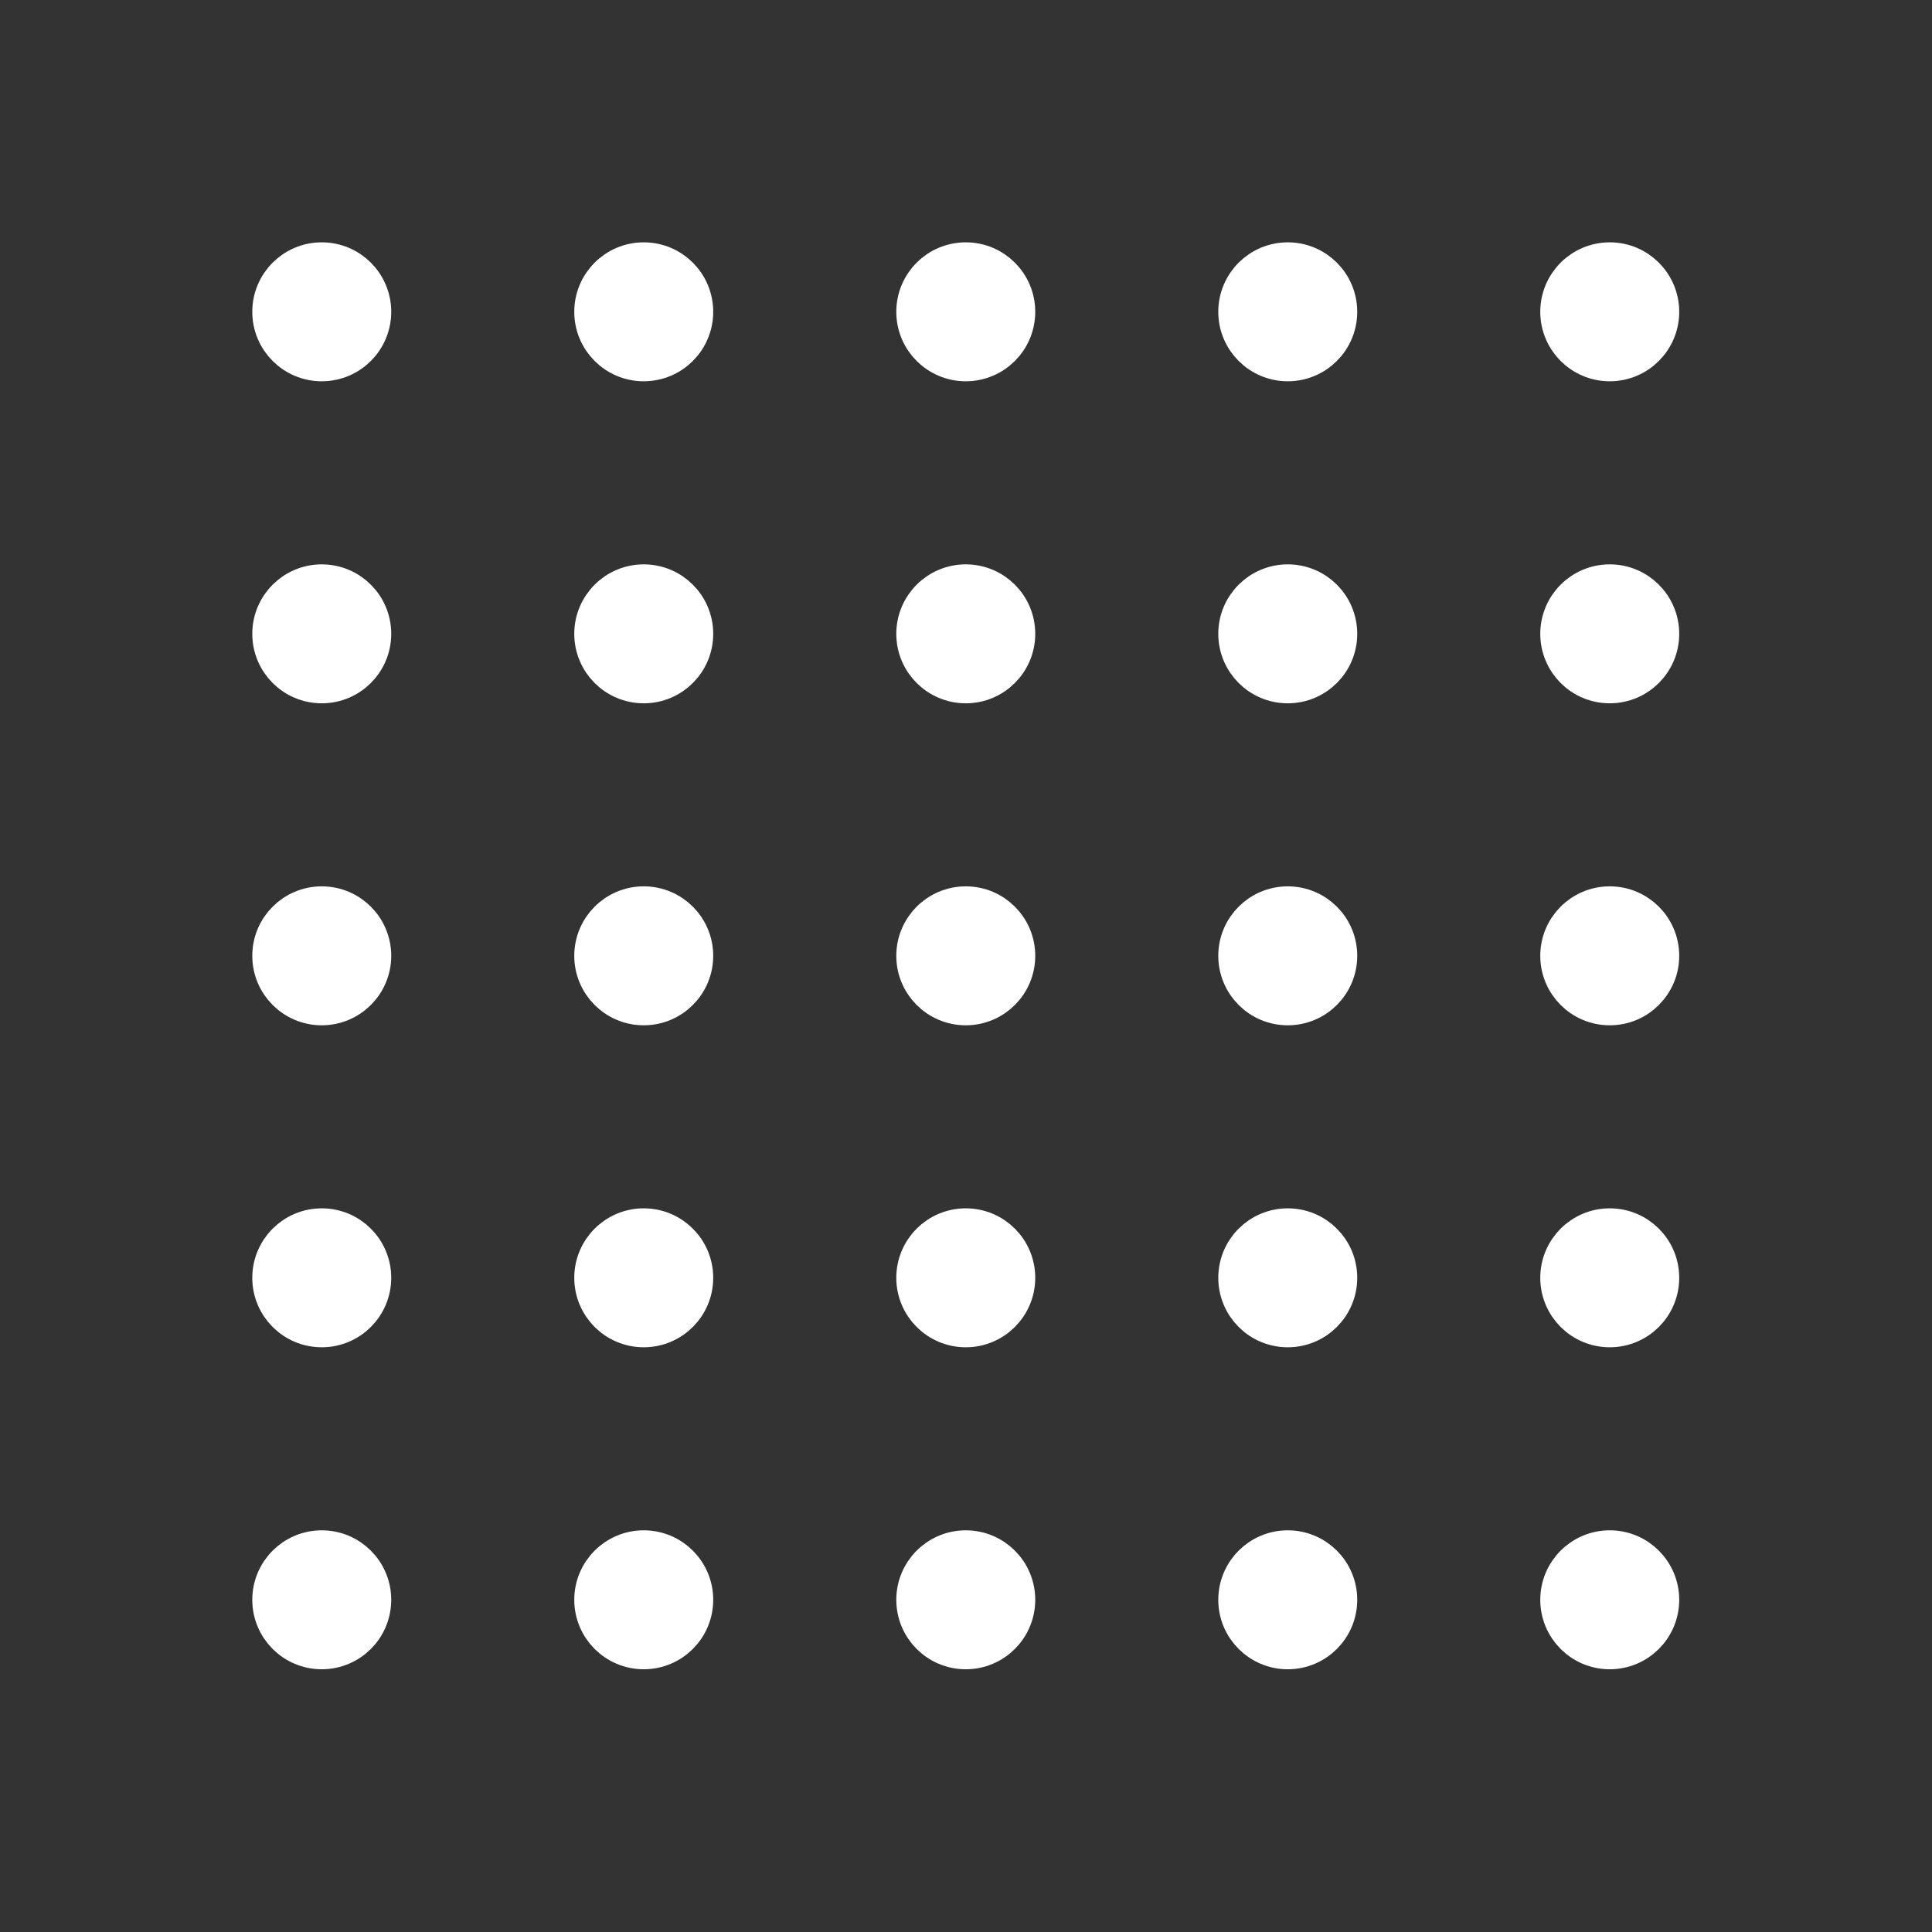 ﻿<?xml version="1.0" encoding="UTF-8" standalone="no"?>
<!-- Created with Inkscape (http://www.inkscape.org/) -->

<svg
   xmlns:dc="http://purl.org/dc/elements/1.1/"
   xmlns:cc="http://creativecommons.org/ns#"
   xmlns:rdf="http://www.w3.org/1999/02/22-rdf-syntax-ns#"
   xmlns:svg="http://www.w3.org/2000/svg"
   xmlns="http://www.w3.org/2000/svg"
   xmlns:xlink="http://www.w3.org/1999/xlink"
   xmlns:sodipodi="http://sodipodi.sourceforge.net/DTD/sodipodi-0.dtd"
   xmlns:inkscape="http://www.inkscape.org/namespaces/inkscape"
   width="50"
   height="50"
   id="svg2"
   version="1.1"
   inkscape:version="0.48.2 r9819"
   sodipodi:docname="menu_count.svgz">
  <rect width="100%" height="100%" fill="#333333" stroke="none"/>
  <title
     id="title3038">count</title>
  <sodipodi:namedview
     id="base"
     pagecolor="#000000"
     bordercolor="#666666"
     borderopacity="1.0"
     inkscape:pageopacity="0.39215686"
     inkscape:pageshadow="2"
     inkscape:zoom="7.919596"
     inkscape:cx="23.048718"
     inkscape:cy="24.932757"
     inkscape:document-units="px"
     inkscape:current-layer="layer1"
     showgrid="false"
     width="1024px"
     inkscape:window-width="1024"
     inkscape:window-height="706"
     inkscape:window-x="-8"
     inkscape:window-y="-8"
     inkscape:window-maximized="1"
     inkscape:showpageshadow="false"
     showguides="true"
     inkscape:guide-bbox="true"
     showborder="true"
     inkscape:snap-global="true"
     inkscape:snap-bbox="true"
     inkscape:snap-bbox-midpoints="true"
     inkscape:snap-page="true"
     inkscape:snap-midpoints="false"
     inkscape:snap-object-midpoints="true"
     inkscape:snap-center="true" />
  <defs
     id="defs4">
    
  </defs>
  <g
     inkscape:label="Layer 1"
     inkscape:groupmode="layer"
     id="layer1"
     transform="translate(0,-1002.362)"
     style="display:inline">
    <a
       transform="matrix(0.065,0,0,0.065,6.702,976.986)"
       xlink:href="D:\ubfa\menu_svg\circle.html"
       style="fill:#ffffff;fill-opacity:1;stroke:#ffffff;stroke-width:15.324;stroke-miterlimit:4;stroke-opacity:1;stroke-dasharray:none"
       target="_blank"
       id="a3802"
       xlink:title="circle">
      <path
         transform="translate(0,1002.362)"
         style="fill:#ffffff;fill-opacity:1;stroke:#ffffff;stroke-width:15.324;stroke-miterlimit:4;stroke-opacity:1;stroke-dasharray:none"
         d="M 45,25 C 45,36.046 36.046,45 25,45 13.954,45 5,36.046 5,25 5,13.954 13.954,5 25,5 36.046,5 45,13.954 45,25 z"
         id="path3800"
         inkscape:connector-curvature="0" />
    </a>
    <a
       transform="matrix(0.065,0,0,0.065,15.035,976.986)"
       xlink:href="D:\ubfa\menu_svg\circle.html"
       style="fill:#ffffff;fill-opacity:1;stroke:#ffffff;stroke-width:15.324;stroke-miterlimit:4;stroke-opacity:1;stroke-dasharray:none;display:inline"
       target="_blank"
       id="a3802-1"
       xlink:title="circle">
      <path
         transform="translate(0,1002.362)"
         style="fill:#ffffff;fill-opacity:1;stroke:#ffffff;stroke-width:15.324;stroke-miterlimit:4;stroke-opacity:1;stroke-dasharray:none"
         d="M 45,25 C 45,36.046 36.046,45 25,45 13.954,45 5,36.046 5,25 5,13.954 13.954,5 25,5 36.046,5 45,13.954 45,25 z"
         id="path3800-7"
         inkscape:connector-curvature="0" />
    </a>
    <a
       transform="matrix(0.065,0,0,0.065,23.369,976.986)"
       xlink:href="D:\ubfa\menu_svg\circle.html"
       style="fill:#ffffff;fill-opacity:1;stroke:#ffffff;stroke-width:15.324;stroke-miterlimit:4;stroke-opacity:1;stroke-dasharray:none;display:inline"
       target="_blank"
       id="a3802-4"
       xlink:title="circle">
      <path
         transform="translate(0,1002.362)"
         style="fill:#ffffff;fill-opacity:1;stroke:#ffffff;stroke-width:15.324;stroke-miterlimit:4;stroke-opacity:1;stroke-dasharray:none"
         d="M 45,25 C 45,36.046 36.046,45 25,45 13.954,45 5,36.046 5,25 5,13.954 13.954,5 25,5 36.046,5 45,13.954 45,25 z"
         id="path3800-0"
         inkscape:connector-curvature="0" />
    </a>
    <a
       transform="matrix(0.065,0,0,0.065,31.702,976.986)"
       xlink:href="D:\ubfa\menu_svg\circle.html"
       style="fill:#ffffff;fill-opacity:1;stroke:#ffffff;stroke-width:15.324;stroke-miterlimit:4;stroke-opacity:1;stroke-dasharray:none;display:inline"
       target="_blank"
       id="a3802-9"
       xlink:title="circle">
      <path
         transform="translate(0,1002.362)"
         style="fill:#ffffff;fill-opacity:1;stroke:#ffffff;stroke-width:15.324;stroke-miterlimit:4;stroke-opacity:1;stroke-dasharray:none"
         d="M 45,25 C 45,36.046 36.046,45 25,45 13.954,45 5,36.046 5,25 5,13.954 13.954,5 25,5 36.046,5 45,13.954 45,25 z"
         id="path3800-4"
         inkscape:connector-curvature="0" />
    </a>
    <a
       transform="matrix(0.065,0,0,0.065,40.035,976.986)"
       xlink:href="D:\ubfa\menu_svg\circle.html"
       style="fill:#ffffff;fill-opacity:1;stroke:#ffffff;stroke-width:15.324;stroke-miterlimit:4;stroke-opacity:1;stroke-dasharray:none;display:inline"
       target="_blank"
       id="a3802-8"
       xlink:title="circle">
      <path
         transform="translate(0,1002.362)"
         style="fill:#ffffff;fill-opacity:1;stroke:#ffffff;stroke-width:15.324;stroke-miterlimit:4;stroke-opacity:1;stroke-dasharray:none"
         d="M 45,25 C 45,36.046 36.046,45 25,45 13.954,45 5,36.046 5,25 5,13.954 13.954,5 25,5 36.046,5 45,13.954 45,25 z"
         id="path3800-8"
         inkscape:connector-curvature="0" />
    </a>
    <a
       transform="matrix(0.065,0,0,0.065,6.702,968.653)"
       xlink:href="D:\ubfa\menu_svg\circle.html"
       style="fill:#ffffff;fill-opacity:1;stroke:#ffffff;stroke-width:15.324;stroke-miterlimit:4;stroke-opacity:1;stroke-dasharray:none;display:inline"
       target="_blank"
       id="a3802-2"
       xlink:title="circle">
      <path
         transform="translate(0,1002.362)"
         style="fill:#ffffff;fill-opacity:1;stroke:#ffffff;stroke-width:15.324;stroke-miterlimit:4;stroke-opacity:1;stroke-dasharray:none"
         d="M 45,25 C 45,36.046 36.046,45 25,45 13.954,45 5,36.046 5,25 5,13.954 13.954,5 25,5 36.046,5 45,13.954 45,25 z"
         id="path3800-45"
         inkscape:connector-curvature="0" />
    </a>
    <a
       transform="matrix(0.065,0,0,0.065,15.035,968.653)"
       xlink:href="D:\ubfa\menu_svg\circle.html"
       style="fill:#ffffff;fill-opacity:1;stroke:#ffffff;stroke-width:15.324;stroke-miterlimit:4;stroke-opacity:1;stroke-dasharray:none;display:inline"
       target="_blank"
       id="a3802-1-5"
       xlink:title="circle">
      <path
         transform="translate(0,1002.362)"
         style="fill:#ffffff;fill-opacity:1;stroke:#ffffff;stroke-width:15.324;stroke-miterlimit:4;stroke-opacity:1;stroke-dasharray:none"
         d="M 45,25 C 45,36.046 36.046,45 25,45 13.954,45 5,36.046 5,25 5,13.954 13.954,5 25,5 36.046,5 45,13.954 45,25 z"
         id="path3800-7-1"
         inkscape:connector-curvature="0" />
    </a>
    <a
       transform="matrix(0.065,0,0,0.065,23.369,968.653)"
       xlink:href="D:\ubfa\menu_svg\circle.html"
       style="fill:#ffffff;fill-opacity:1;stroke:#ffffff;stroke-width:15.324;stroke-miterlimit:4;stroke-opacity:1;stroke-dasharray:none;display:inline"
       target="_blank"
       id="a3802-4-7"
       xlink:title="circle">
      <path
         transform="translate(0,1002.362)"
         style="fill:#ffffff;fill-opacity:1;stroke:#ffffff;stroke-width:15.324;stroke-miterlimit:4;stroke-opacity:1;stroke-dasharray:none"
         d="M 45,25 C 45,36.046 36.046,45 25,45 13.954,45 5,36.046 5,25 5,13.954 13.954,5 25,5 36.046,5 45,13.954 45,25 z"
         id="path3800-0-1"
         inkscape:connector-curvature="0" />
    </a>
    <a
       transform="matrix(0.065,0,0,0.065,31.702,968.653)"
       xlink:href="D:\ubfa\menu_svg\circle.html"
       style="fill:#ffffff;fill-opacity:1;stroke:#ffffff;stroke-width:15.324;stroke-miterlimit:4;stroke-opacity:1;stroke-dasharray:none;display:inline"
       target="_blank"
       id="a3802-9-1"
       xlink:title="circle">
      <path
         transform="translate(0,1002.362)"
         style="fill:#ffffff;fill-opacity:1;stroke:#ffffff;stroke-width:15.324;stroke-miterlimit:4;stroke-opacity:1;stroke-dasharray:none"
         d="M 45,25 C 45,36.046 36.046,45 25,45 13.954,45 5,36.046 5,25 5,13.954 13.954,5 25,5 36.046,5 45,13.954 45,25 z"
         id="path3800-4-5"
         inkscape:connector-curvature="0" />
    </a>
    <a
       transform="matrix(0.065,0,0,0.065,40.035,968.653)"
       xlink:href="D:\ubfa\menu_svg\circle.html"
       style="fill:#ffffff;fill-opacity:1;stroke:#ffffff;stroke-width:15.324;stroke-miterlimit:4;stroke-opacity:1;stroke-dasharray:none;display:inline"
       target="_blank"
       id="a3802-8-2"
       xlink:title="circle">
      <path
         transform="translate(0,1002.362)"
         style="fill:#ffffff;fill-opacity:1;stroke:#ffffff;stroke-width:15.324;stroke-miterlimit:4;stroke-opacity:1;stroke-dasharray:none"
         d="M 45,25 C 45,36.046 36.046,45 25,45 13.954,45 5,36.046 5,25 5,13.954 13.954,5 25,5 36.046,5 45,13.954 45,25 z"
         id="path3800-8-7"
         inkscape:connector-curvature="0" />
    </a>
    <a
       transform="matrix(0.065,0,0,0.065,6.702,960.32)"
       xlink:href="D:\ubfa\menu_svg\circle.html"
       style="fill:#ffffff;fill-opacity:1;stroke:#ffffff;stroke-width:15.324;stroke-miterlimit:4;stroke-opacity:1;stroke-dasharray:none;display:inline"
       target="_blank"
       id="a3802-6"
       xlink:title="circle">
      <path
         transform="translate(0,1002.362)"
         style="fill:#ffffff;fill-opacity:1;stroke:#ffffff;stroke-width:15.324;stroke-miterlimit:4;stroke-opacity:1;stroke-dasharray:none"
         d="M 45,25 C 45,36.046 36.046,45 25,45 13.954,45 5,36.046 5,25 5,13.954 13.954,5 25,5 36.046,5 45,13.954 45,25 z"
         id="path3800-1"
         inkscape:connector-curvature="0" />
    </a>
    <a
       transform="matrix(0.065,0,0,0.065,15.035,960.32)"
       xlink:href="D:\ubfa\menu_svg\circle.html"
       style="fill:#ffffff;fill-opacity:1;stroke:#ffffff;stroke-width:15.324;stroke-miterlimit:4;stroke-opacity:1;stroke-dasharray:none;display:inline"
       target="_blank"
       id="a3802-1-4"
       xlink:title="circle">
      <path
         transform="translate(0,1002.362)"
         style="fill:#ffffff;fill-opacity:1;stroke:#ffffff;stroke-width:15.324;stroke-miterlimit:4;stroke-opacity:1;stroke-dasharray:none"
         d="M 45,25 C 45,36.046 36.046,45 25,45 13.954,45 5,36.046 5,25 5,13.954 13.954,5 25,5 36.046,5 45,13.954 45,25 z"
         id="path3800-7-2"
         inkscape:connector-curvature="0" />
    </a>
    <a
       transform="matrix(0.065,0,0,0.065,23.369,960.32)"
       xlink:href="D:\ubfa\menu_svg\circle.html"
       style="fill:#ffffff;fill-opacity:1;stroke:#ffffff;stroke-width:15.324;stroke-miterlimit:4;stroke-opacity:1;stroke-dasharray:none;display:inline"
       target="_blank"
       id="a3802-4-3"
       xlink:title="circle">
      <path
         transform="translate(0,1002.362)"
         style="fill:#ffffff;fill-opacity:1;stroke:#ffffff;stroke-width:15.324;stroke-miterlimit:4;stroke-opacity:1;stroke-dasharray:none"
         d="M 45,25 C 45,36.046 36.046,45 25,45 13.954,45 5,36.046 5,25 5,13.954 13.954,5 25,5 36.046,5 45,13.954 45,25 z"
         id="path3800-0-2"
         inkscape:connector-curvature="0" />
    </a>
    <a
       transform="matrix(0.065,0,0,0.065,31.702,960.32)"
       xlink:href="D:\ubfa\menu_svg\circle.html"
       style="fill:#ffffff;fill-opacity:1;stroke:#ffffff;stroke-width:15.324;stroke-miterlimit:4;stroke-opacity:1;stroke-dasharray:none;display:inline"
       target="_blank"
       id="a3802-9-2"
       xlink:title="circle">
      <path
         transform="translate(0,1002.362)"
         style="fill:#ffffff;fill-opacity:1;stroke:#ffffff;stroke-width:15.324;stroke-miterlimit:4;stroke-opacity:1;stroke-dasharray:none"
         d="M 45,25 C 45,36.046 36.046,45 25,45 13.954,45 5,36.046 5,25 5,13.954 13.954,5 25,5 36.046,5 45,13.954 45,25 z"
         id="path3800-4-1"
         inkscape:connector-curvature="0" />
    </a>
    <a
       transform="matrix(0.065,0,0,0.065,40.035,960.32)"
       xlink:href="D:\ubfa\menu_svg\circle.html"
       style="fill:#ffffff;fill-opacity:1;stroke:#ffffff;stroke-width:15.324;stroke-miterlimit:4;stroke-opacity:1;stroke-dasharray:none;display:inline"
       target="_blank"
       id="a3802-8-6"
       xlink:title="circle">
      <path
         transform="translate(0,1002.362)"
         style="fill:#ffffff;fill-opacity:1;stroke:#ffffff;stroke-width:15.324;stroke-miterlimit:4;stroke-opacity:1;stroke-dasharray:none"
         d="M 45,25 C 45,36.046 36.046,45 25,45 13.954,45 5,36.046 5,25 5,13.954 13.954,5 25,5 36.046,5 45,13.954 45,25 z"
         id="path3800-8-8"
         inkscape:connector-curvature="0" />
    </a>
    <a
       transform="matrix(0.065,0,0,0.065,6.702,951.987)"
       xlink:href="D:\ubfa\menu_svg\circle.html"
       style="fill:#ffffff;fill-opacity:1;stroke:#ffffff;stroke-width:15.324;stroke-miterlimit:4;stroke-opacity:1;stroke-dasharray:none;display:inline"
       target="_blank"
       id="a3802-5"
       xlink:title="circle">
      <path
         transform="translate(0,1002.362)"
         style="fill:#ffffff;fill-opacity:1;stroke:#ffffff;stroke-width:15.324;stroke-miterlimit:4;stroke-opacity:1;stroke-dasharray:none"
         d="M 45,25 C 45,36.046 36.046,45 25,45 13.954,45 5,36.046 5,25 5,13.954 13.954,5 25,5 36.046,5 45,13.954 45,25 z"
         id="path3800-76"
         inkscape:connector-curvature="0" />
    </a>
    <a
       transform="matrix(0.065,0,0,0.065,15.035,951.987)"
       xlink:href="D:\ubfa\menu_svg\circle.html"
       style="fill:#ffffff;fill-opacity:1;stroke:#ffffff;stroke-width:15.324;stroke-miterlimit:4;stroke-opacity:1;stroke-dasharray:none;display:inline"
       target="_blank"
       id="a3802-1-1"
       xlink:title="circle">
      <path
         transform="translate(0,1002.362)"
         style="fill:#ffffff;fill-opacity:1;stroke:#ffffff;stroke-width:15.324;stroke-miterlimit:4;stroke-opacity:1;stroke-dasharray:none"
         d="M 45,25 C 45,36.046 36.046,45 25,45 13.954,45 5,36.046 5,25 5,13.954 13.954,5 25,5 36.046,5 45,13.954 45,25 z"
         id="path3800-7-8"
         inkscape:connector-curvature="0" />
    </a>
    <a
       transform="matrix(0.065,0,0,0.065,23.369,951.987)"
       xlink:href="D:\ubfa\menu_svg\circle.html"
       style="fill:#ffffff;fill-opacity:1;stroke:#ffffff;stroke-width:15.324;stroke-miterlimit:4;stroke-opacity:1;stroke-dasharray:none;display:inline"
       target="_blank"
       id="a3802-4-9"
       xlink:title="circle">
      <path
         transform="translate(0,1002.362)"
         style="fill:#ffffff;fill-opacity:1;stroke:#ffffff;stroke-width:15.324;stroke-miterlimit:4;stroke-opacity:1;stroke-dasharray:none"
         d="M 45,25 C 45,36.046 36.046,45 25,45 13.954,45 5,36.046 5,25 5,13.954 13.954,5 25,5 36.046,5 45,13.954 45,25 z"
         id="path3800-0-27"
         inkscape:connector-curvature="0" />
    </a>
    <a
       transform="matrix(0.065,0,0,0.065,31.702,951.987)"
       xlink:href="D:\ubfa\menu_svg\circle.html"
       style="fill:#ffffff;fill-opacity:1;stroke:#ffffff;stroke-width:15.324;stroke-miterlimit:4;stroke-opacity:1;stroke-dasharray:none;display:inline"
       target="_blank"
       id="a3802-9-9"
       xlink:title="circle">
      <path
         transform="translate(0,1002.362)"
         style="fill:#ffffff;fill-opacity:1;stroke:#ffffff;stroke-width:15.324;stroke-miterlimit:4;stroke-opacity:1;stroke-dasharray:none"
         d="M 45,25 C 45,36.046 36.046,45 25,45 13.954,45 5,36.046 5,25 5,13.954 13.954,5 25,5 36.046,5 45,13.954 45,25 z"
         id="path3800-4-54"
         inkscape:connector-curvature="0" />
    </a>
    <a
       transform="matrix(0.065,0,0,0.065,40.035,951.987)"
       xlink:href="D:\ubfa\menu_svg\circle.html"
       style="fill:#ffffff;fill-opacity:1;stroke:#ffffff;stroke-width:15.324;stroke-miterlimit:4;stroke-opacity:1;stroke-dasharray:none;display:inline"
       target="_blank"
       id="a3802-8-3"
       xlink:title="circle">
      <path
         transform="translate(0,1002.362)"
         style="fill:#ffffff;fill-opacity:1;stroke:#ffffff;stroke-width:15.324;stroke-miterlimit:4;stroke-opacity:1;stroke-dasharray:none"
         d="M 45,25 C 45,36.046 36.046,45 25,45 13.954,45 5,36.046 5,25 5,13.954 13.954,5 25,5 36.046,5 45,13.954 45,25 z"
         id="path3800-8-1"
         inkscape:connector-curvature="0" />
    </a>
    <a
       transform="matrix(0.065,0,0,0.065,6.702,943.653)"
       xlink:href="D:\ubfa\menu_svg\circle.html"
       style="fill:#ffffff;fill-opacity:1;stroke:#ffffff;stroke-width:15.324;stroke-miterlimit:4;stroke-opacity:1;stroke-dasharray:none;display:inline"
       target="_blank"
       id="a3802-23"
       xlink:title="circle">
      <path
         transform="translate(0,1002.362)"
         style="fill:#ffffff;fill-opacity:1;stroke:#ffffff;stroke-width:15.324;stroke-miterlimit:4;stroke-opacity:1;stroke-dasharray:none"
         d="M 45,25 C 45,36.046 36.046,45 25,45 13.954,45 5,36.046 5,25 5,13.954 13.954,5 25,5 36.046,5 45,13.954 45,25 z"
         id="path3800-3"
         inkscape:connector-curvature="0" />
    </a>
    <a
       transform="matrix(0.065,0,0,0.065,15.035,943.653)"
       xlink:href="D:\ubfa\menu_svg\circle.html"
       style="fill:#ffffff;fill-opacity:1;stroke:#ffffff;stroke-width:15.324;stroke-miterlimit:4;stroke-opacity:1;stroke-dasharray:none;display:inline"
       target="_blank"
       id="a3802-1-41"
       xlink:title="circle">
      <path
         transform="translate(0,1002.362)"
         style="fill:#ffffff;fill-opacity:1;stroke:#ffffff;stroke-width:15.324;stroke-miterlimit:4;stroke-opacity:1;stroke-dasharray:none"
         d="M 45,25 C 45,36.046 36.046,45 25,45 13.954,45 5,36.046 5,25 5,13.954 13.954,5 25,5 36.046,5 45,13.954 45,25 z"
         id="path3800-7-13"
         inkscape:connector-curvature="0" />
    </a>
    <a
       transform="matrix(0.065,0,0,0.065,23.369,943.653)"
       xlink:href="D:\ubfa\menu_svg\circle.html"
       style="fill:#ffffff;fill-opacity:1;stroke:#ffffff;stroke-width:15.324;stroke-miterlimit:4;stroke-opacity:1;stroke-dasharray:none;display:inline"
       target="_blank"
       id="a3802-4-8"
       xlink:title="circle">
      <path
         transform="translate(0,1002.362)"
         style="fill:#ffffff;fill-opacity:1;stroke:#ffffff;stroke-width:15.324;stroke-miterlimit:4;stroke-opacity:1;stroke-dasharray:none"
         d="M 45,25 C 45,36.046 36.046,45 25,45 13.954,45 5,36.046 5,25 5,13.954 13.954,5 25,5 36.046,5 45,13.954 45,25 z"
         id="path3800-0-7"
         inkscape:connector-curvature="0" />
    </a>
    <a
       transform="matrix(0.065,0,0,0.065,31.702,943.653)"
       xlink:href="D:\ubfa\menu_svg\circle.html"
       style="fill:#ffffff;fill-opacity:1;stroke:#ffffff;stroke-width:15.324;stroke-miterlimit:4;stroke-opacity:1;stroke-dasharray:none;display:inline"
       target="_blank"
       id="a3802-9-4"
       xlink:title="circle">
      <path
         transform="translate(0,1002.362)"
         style="fill:#ffffff;fill-opacity:1;stroke:#ffffff;stroke-width:15.324;stroke-miterlimit:4;stroke-opacity:1;stroke-dasharray:none"
         d="M 45,25 C 45,36.046 36.046,45 25,45 13.954,45 5,36.046 5,25 5,13.954 13.954,5 25,5 36.046,5 45,13.954 45,25 z"
         id="path3800-4-2"
         inkscape:connector-curvature="0" />
    </a>
    <a
       transform="matrix(0.065,0,0,0.065,40.035,943.653)"
       xlink:href="D:\ubfa\menu_svg\circle.html"
       style="fill:#ffffff;fill-opacity:1;stroke:#ffffff;stroke-width:15.324;stroke-miterlimit:4;stroke-opacity:1;stroke-dasharray:none;display:inline"
       target="_blank"
       id="a3802-8-7"
       xlink:title="circle">
      <path
         transform="translate(0,1002.362)"
         style="fill:#ffffff;fill-opacity:1;stroke:#ffffff;stroke-width:15.324;stroke-miterlimit:4;stroke-opacity:1;stroke-dasharray:none"
         d="M 45,25 C 45,36.046 36.046,45 25,45 13.954,45 5,36.046 5,25 5,13.954 13.954,5 25,5 36.046,5 45,13.954 45,25 z"
         id="path3800-8-79"
         inkscape:connector-curvature="0" />
    </a>
  </g>
</svg>

